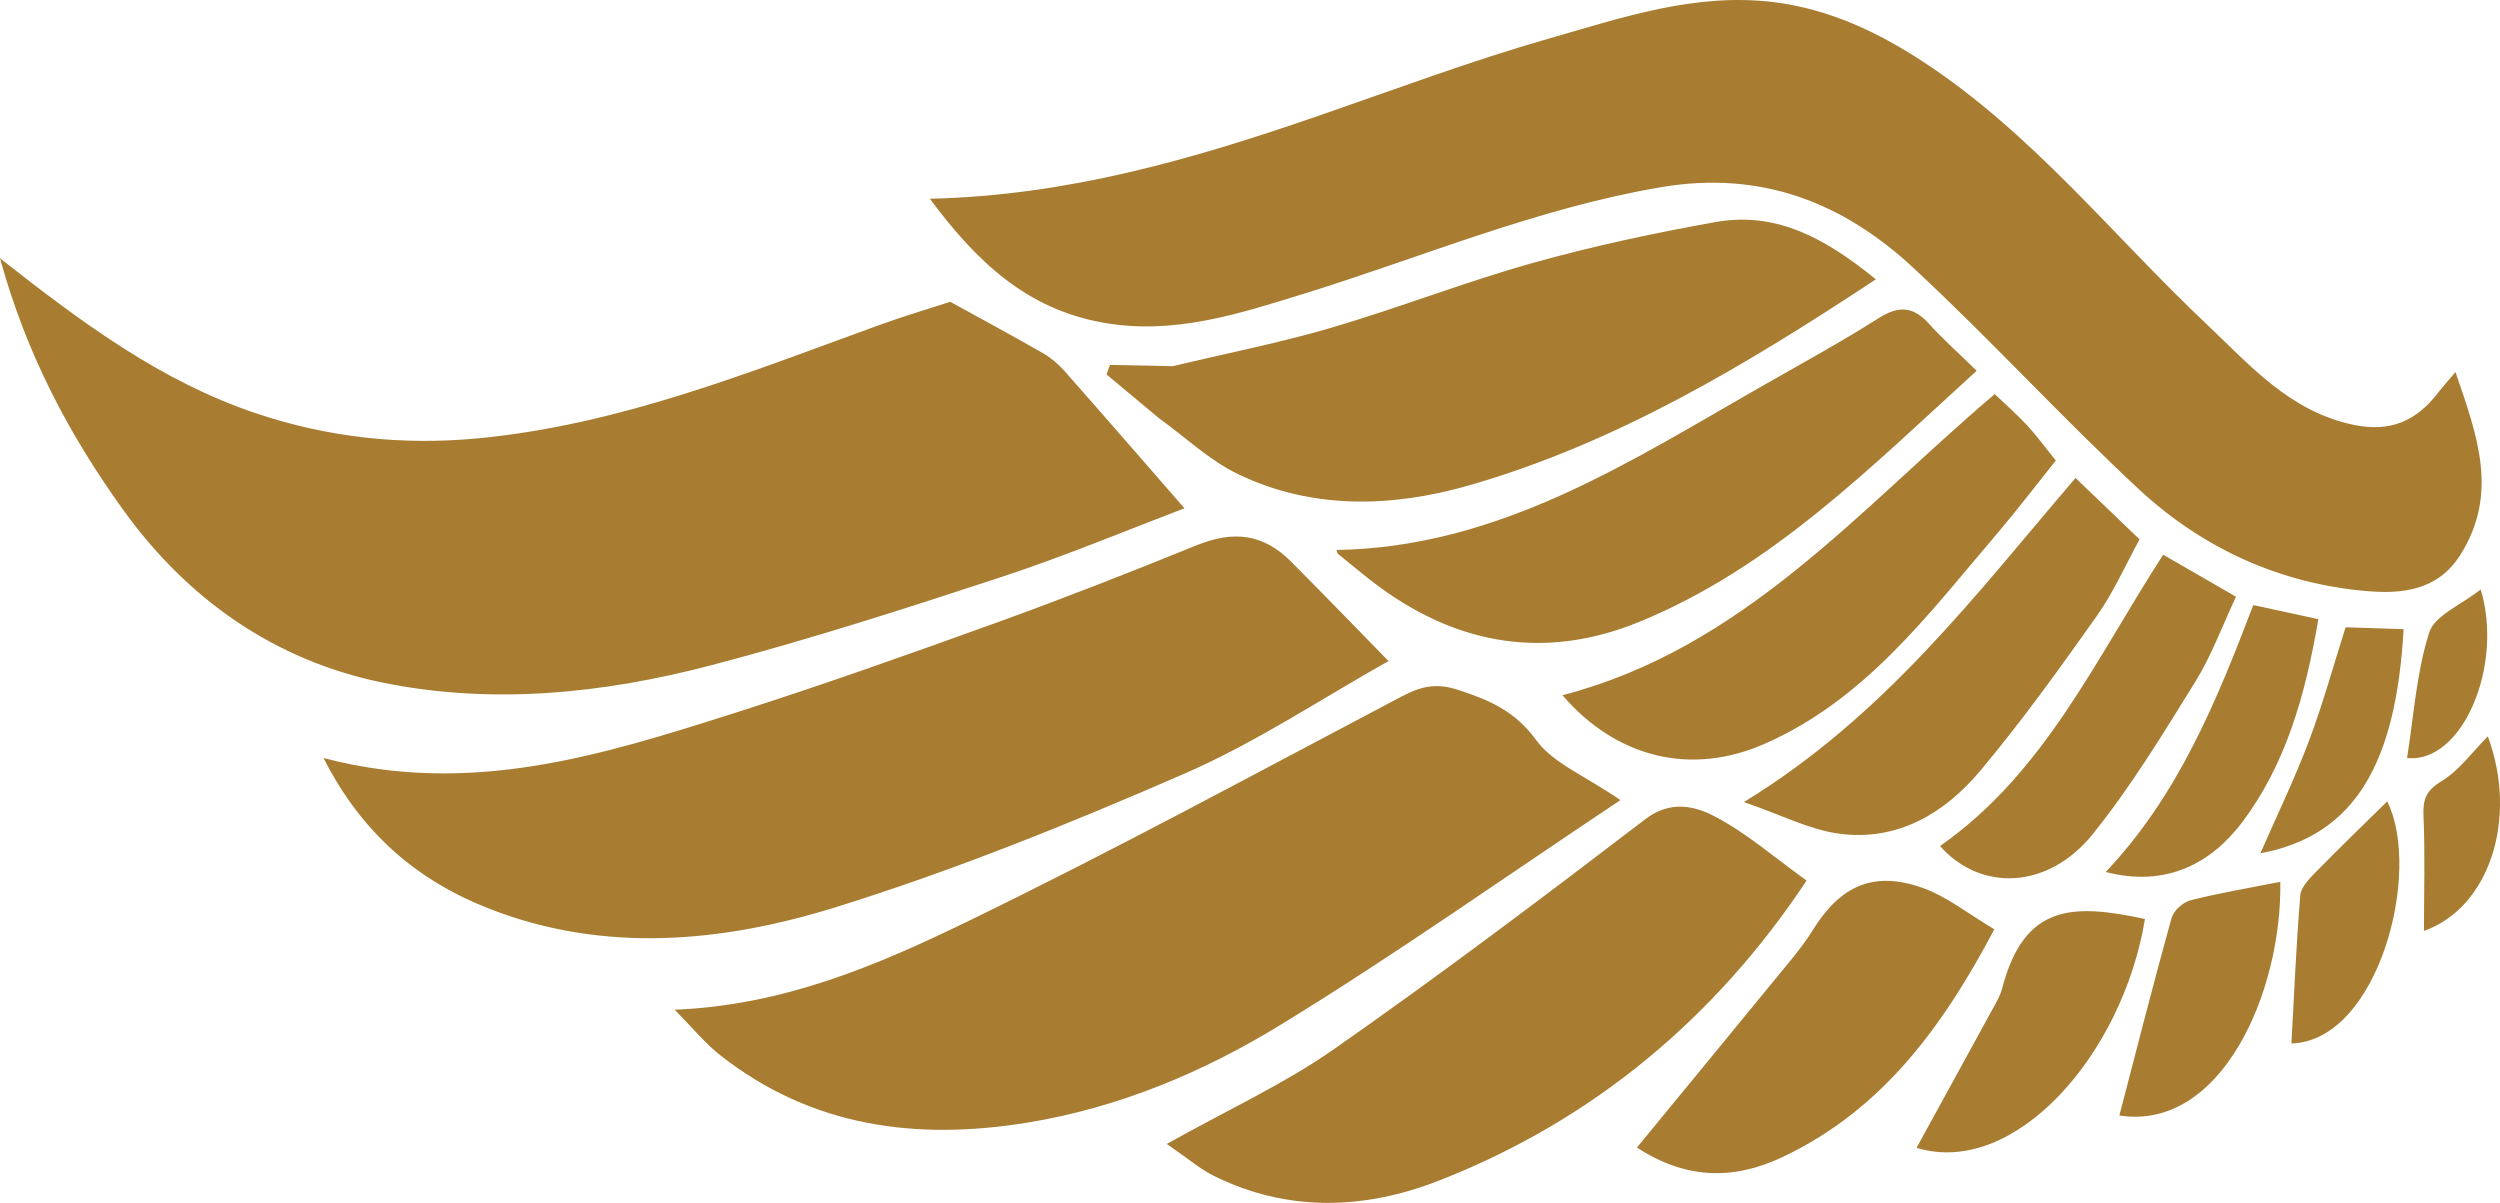 <svg version="1.1" id="图层_1" x="0px" y="0px" width="120.626px" height="58.039px" viewBox="0 0 120.626 58.039" enable-background="new 0 0 120.626 58.039" xml:space="preserve" xmlns="http://www.w3.org/2000/svg" xmlns:xlink="http://www.w3.org/1999/xlink" xmlns:xml="http://www.w3.org/XML/1998/namespace">
  <path fill="#A87D32" d="M44.866,9.59c6.671-0.153,12.728-1.923,18.722-3.992c3.699-1.277,7.371-2.656,11.129-3.732
	c3.537-1.01,7.076-2.236,10.887-1.76c2.656,0.334,4.995,1.439,7.18,2.869c5.266,3.441,9.152,8.383,13.666,12.647
	c2.107,1.991,4.037,4.245,7.131,4.88c1.764,0.363,3.008-0.195,4.043-1.533c0.211-0.273,0.441-0.53,0.852-1.02
	c1.059,3.086,2.1,5.869,0.236,8.824c-1.098,1.746-2.865,1.889-4.512,1.748c-4.193-0.357-7.93-2.066-10.998-4.915
	c-3.727-3.462-7.166-7.237-10.897-10.696c-3.385-3.139-7.33-4.693-12.141-3.881c-5.996,1.013-11.547,3.382-17.291,5.156
	c-3.132,0.968-6.244,1.99-9.652,1.382C49.541,14.911,47.131,12.639,44.866,9.59 M5.915,24.562c3.098,4.319,7.298,7.3,12.544,8.373
	c5.314,1.085,10.66,0.526,15.86-0.837c4.724-1.24,9.384-2.738,14.026-4.266c3.088-1.017,6.096-2.278,8.807-3.307
	c-1.969-2.258-3.867-4.447-5.785-6.619c-0.296-0.334-0.654-0.641-1.038-0.861c-1.411-0.813-2.847-1.583-4.479-2.484
	c-0.973,0.318-2.26,0.697-3.518,1.156c-6.285,2.289-12.499,4.787-19.257,5.432c-3.689,0.351-7.263-0.039-10.761-1.22
	C7.805,18.409,4.041,15.64,0,12.462C1.292,17.159,3.369,21.011,5.915,24.562 M23.654,43.864c5.53,2.146,11.206,1.605,16.642-0.082
	c5.731-1.781,11.335-4.049,16.846-6.449c3.492-1.521,6.709-3.676,9.856-5.437c-1.553-1.587-3.113-3.2-4.695-4.79
	c-1.352-1.359-2.781-1.521-4.587-0.788c-3.188,1.296-6.395,2.556-9.631,3.724c-4.212,1.521-8.433,3.023-12.697,4.379
	c-6.331,2.011-12.687,4.024-19.777,2.153C17.473,40.254,20.197,42.524,23.654,43.864 M74.121,35.708
	c-1.027-1.41-2.267-1.934-3.788-2.428c-1.069-0.346-1.799-0.15-2.709,0.329c-6.978,3.675-13.911,7.444-21.003,10.883
	c-4.326,2.097-8.801,4.011-14.066,4.228c0.838,0.848,1.447,1.605,2.191,2.191c4.418,3.475,9.477,4.133,14.857,3.251
	c4.389-0.719,8.459-2.43,12.189-4.715c5.525-3.384,10.826-7.134,16.396-10.843C76.477,37.432,74.939,36.832,74.121,35.708
	 M55.91,20.168c1.269,0.916,2.438,2.04,3.826,2.708c3.605,1.737,7.461,1.603,11.166,0.538c7.103-2.044,13.377-5.823,19.609-9.936
	c-2.317-1.883-4.721-3.301-7.727-2.765c-2.977,0.532-5.944,1.166-8.852,1.981c-3.271,0.918-6.447,2.166-9.709,3.123
	c-2.506,0.735-5.082,1.24-7.626,1.849C56.369,18.5,56.14,19.334,55.91,20.168 M82.676,39.362c-0.939-0.482-2.098-0.745-3.287,0.163
	c-4.948,3.784-9.928,7.535-15.033,11.103c-2.412,1.685-5.129,2.928-8.059,4.568c1.074,0.738,1.616,1.213,2.24,1.524
	c3.58,1.787,7.305,1.646,10.883,0.249c7.512-2.931,13.406-7.934,17.75-14.482C85.591,41.358,84.236,40.158,82.676,39.362
	 M93.061,15.608c-0.766-0.846-1.474-0.855-2.426-0.25c-1.742,1.105-3.556,2.099-5.35,3.121c-6.531,3.715-12.87,7.927-20.799,8.058
	c0.035,0.093,0.038,0.156,0.07,0.183c0.682,0.549,1.344,1.122,2.05,1.635c3.862,2.805,8.044,3.471,12.495,1.648
	c6.357-2.603,11.094-7.4,16.274-12.114C94.508,17.04,93.743,16.361,93.061,15.608 M85.113,35.903
	c4.876-2.127,7.928-6.266,11.227-10.132c0.984-1.154,1.904-2.365,2.854-3.552c-0.549-0.676-0.941-1.218-1.393-1.705
	c-0.482-0.52-1.02-0.988-1.553-1.499c-6.527,5.532-12.081,12.243-20.86,14.532C78.019,36.591,81.602,37.434,85.113,35.903
	 M92.799,42.853c-2.372-0.856-4.002-0.138-5.346,2.048c-0.293,0.475-0.637,0.924-0.99,1.357c-2.465,3.012-4.938,6.016-7.481,9.112
	c2.306,1.501,4.585,1.606,7.004,0.469c4.917-2.315,7.83-6.446,10.242-11.001C94.965,44.09,93.954,43.272,92.799,42.853 M84.143,38.7
	c1.803,0.617,3.176,1.34,4.618,1.529c2.788,0.365,5.056-0.977,6.773-3.022c2.008-2.39,3.832-4.937,5.637-7.485
	c0.814-1.151,1.391-2.473,2.064-3.697c-1.109-1.063-2.064-1.979-3.09-2.963C95.297,28.725,90.943,34.543,84.143,38.7 M93.606,40.821
	c1.965,2.219,5.213,2.095,7.359-0.561c1.85-2.293,3.396-4.846,4.955-7.359c0.791-1.277,1.314-2.721,1.969-4.109
	c-1.221-0.703-2.275-1.314-3.514-2.027C101.127,31.774,98.655,37.297,93.606,40.821 M103.495,44.341
	c-3.42-0.729-5.818-0.779-6.893,3.358c-0.088,0.342-0.279,0.661-0.451,0.975c-1.199,2.197-2.404,4.389-3.677,6.71
	C97.221,56.827,102.43,50.862,103.495,44.341 M108.723,29.194c-1.775,4.637-3.605,9.161-7.121,12.879
	c2.914,0.76,5.09-0.422,6.578-2.391c2.088-2.766,3.053-6.1,3.68-9.807C110.797,29.644,109.79,29.425,108.723,29.194 M110.026,42.549
	c-1.467,0.291-2.914,0.531-4.33,0.889c-0.363,0.092-0.818,0.5-0.916,0.851c-0.873,3.144-1.678,6.308-2.52,9.536
	C107.165,54.579,110.11,47.901,110.026,42.549 M115.184,38.666c-1.105,1.091-2.293,2.233-3.445,3.411
	c-0.314,0.32-0.717,0.729-0.75,1.122c-0.195,2.38-0.295,4.767-0.428,7.149C114.749,50.227,116.883,42.065,115.184,38.666
	 M115.975,30.357c-0.953-0.031-1.906-0.062-2.799-0.091c-0.586,1.847-1.094,3.697-1.768,5.486c-0.682,1.809-1.527,3.553-2.342,5.42
	C113.667,40.315,115.612,36.779,115.975,30.357 M120.038,35.528c-0.734,0.739-1.369,1.64-2.232,2.164
	c-0.758,0.461-0.908,0.885-0.871,1.697c0.08,1.818,0.023,3.643,0.021,5.527C120.071,43.828,121.532,39.551,120.038,35.528
	 M117.209,30.521c-0.615,1.937-0.744,4.025-1.068,6.053c2.664,0.284,4.672-4.457,3.553-8.134
	C118.75,29.192,117.471,29.694,117.209,30.521 M53.557,17.608c-0.057,0.154-0.112,0.306-0.168,0.459
	c0.84,0.701,1.68,1.401,2.521,2.102c0.229-0.834,0.459-1.668,0.688-2.501C55.584,17.649,54.57,17.628,53.557,17.608" class="color c1"/>
</svg>